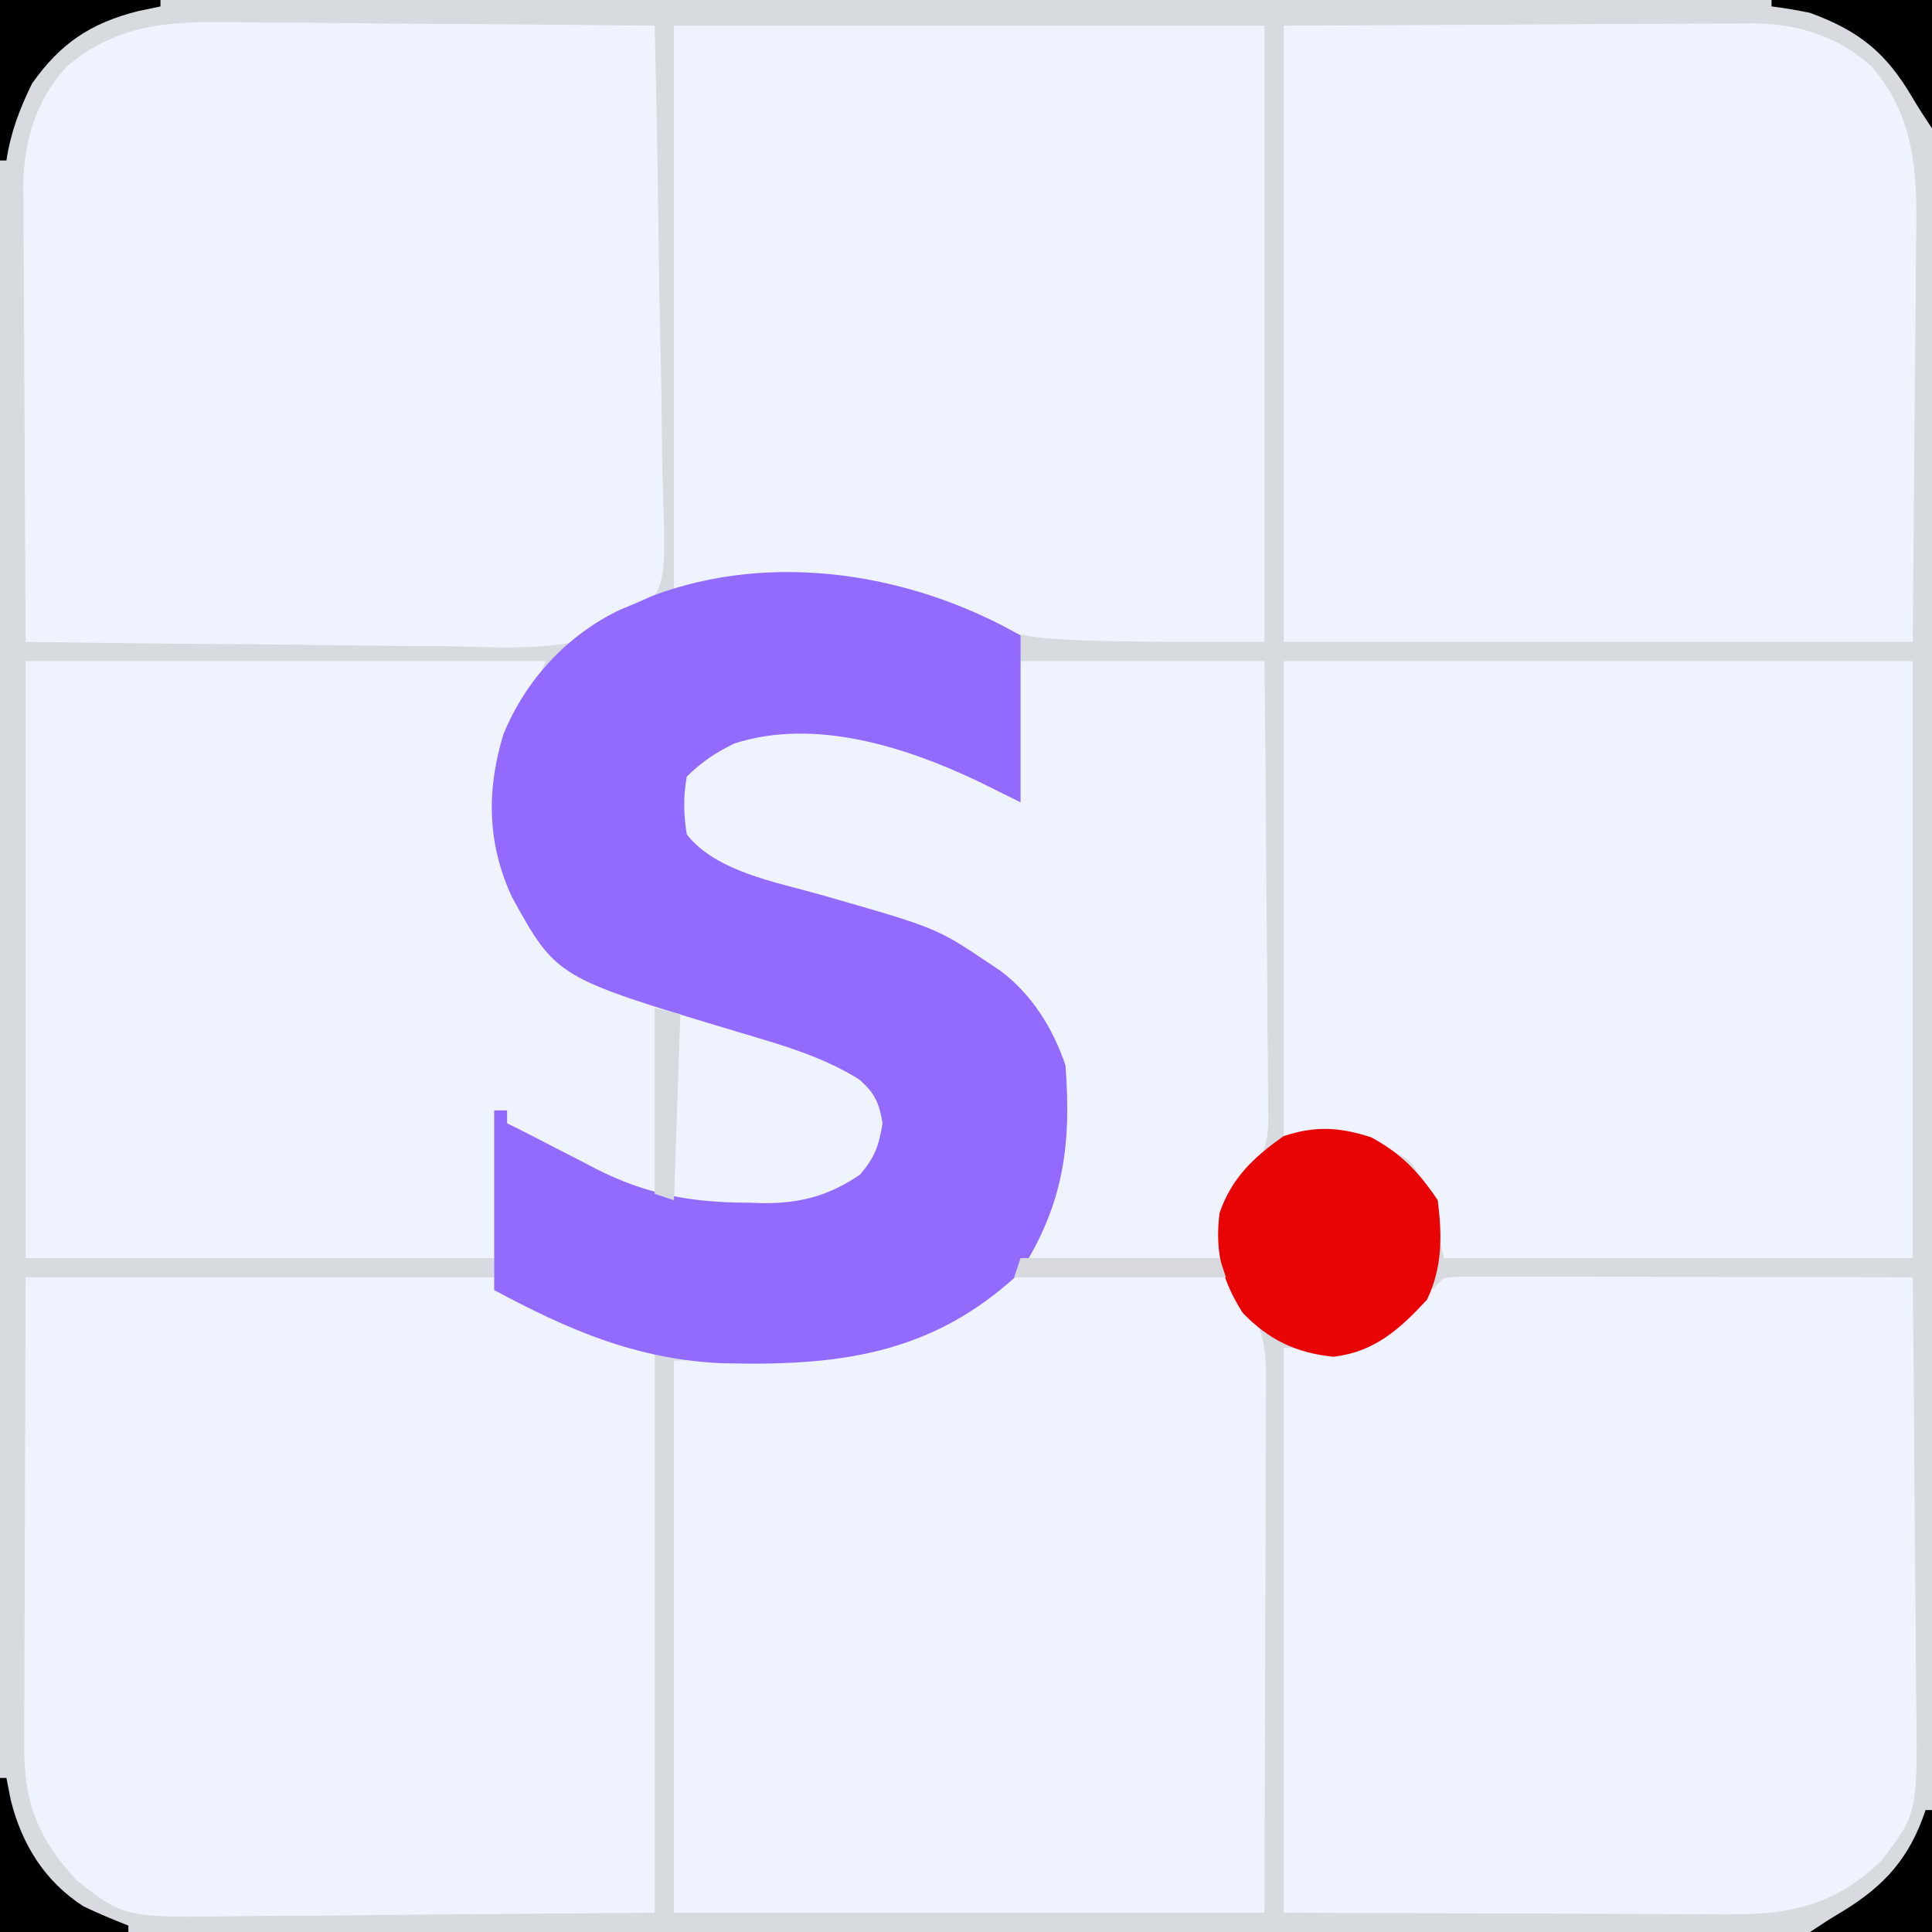 <?xml version="1.0" encoding="UTF-8"?>
<svg version="1.1" xmlns="http://www.w3.org/2000/svg" width="301" height="301">
<rect width="100%" height="100%" fill="#333333" stroke="none"/>
<path d="M0 0 C99.33 0 198.66 0 301 0 C301 99.33 301 198.66 301 301 C201.67 301 102.34 301 0 301 C0 201.67 0 102.34 0 0 Z " fill="#D7DADE" transform="translate(0,0)"/>
<path d="M0 0 C12.54 0 25.08 0 38 0 C38.201 18.976 38.201 18.976 38.244 27.078 C38.274 32.602 38.309 38.126 38.377 43.649 C38.432 48.104 38.461 52.558 38.474 57.013 C38.484 58.71 38.502 60.408 38.529 62.106 C38.565 64.488 38.57 66.868 38.568 69.25 C38.586 69.949 38.604 70.647 38.622 71.367 C38.563 76.991 36.669 79.076 33 83 C31.506 87.482 31.131 91.723 32.824 96.16 C34.109 98.715 35.465 101.198 37.053 103.577 C38.469 107.198 38.261 110.793 38.227 114.624 C38.227 115.507 38.228 116.389 38.228 117.299 C38.226 120.152 38.211 123.006 38.195 125.859 C38.192 127.623 38.19 129.386 38.189 131.149 C38.179 137.683 38.151 144.216 38.125 150.75 C38.084 165.352 38.042 179.955 38 195 C7.64 195 -22.72 195 -54 195 C-54 166.62 -54 138.24 -54 109 C-45.09 108.67 -36.18 108.34 -27 108 C-16.368 105.696 -5.983 101.801 0.5 92.562 C1.367 91.061 2.204 89.541 3 88 C3.619 86.845 4.237 85.69 4.875 84.5 C7.427 76.919 7.76 65.519 4.25 58.25 C3.507 57.178 2.765 56.105 2 55 C1.464 54.134 0.927 53.267 0.375 52.375 C-8.789 43.211 -22.125 39.701 -34.312 36.5 C-41.619 34.576 -47.509 32.491 -53 27 C-53.629 23.922 -53.613 21.079 -53 18 C-49.026 13.656 -44.856 11.321 -39.012 10.664 C-24.825 10.497 -13.111 13.599 -1 21 C-0.67 14.07 -0.34 7.14 0 0 Z " fill="#EFF3FE" transform="translate(159,103)"/>
<path d="M0 0 C24.09 0 48.18 0 73 0 C73 0.66 73 1.32 73 2 C74.075 2.418 74.075 2.418 75.172 2.844 C78.821 4.336 82.345 6.061 85.891 7.781 C89.887 9.44 89.887 9.44 98 11 C98 40.04 98 69.08 98 99 C85.006 99.103 72.013 99.206 58.625 99.312 C52.497 99.381 52.497 99.381 46.245 99.45 C41.212 99.473 41.212 99.473 38.847 99.477 C37.214 99.485 35.581 99.502 33.948 99.528 C15.435 99.803 15.435 99.803 8 94 C1.98 87.576 -0.313 81.819 -0.227 72.997 C-0.227 72.206 -0.228 71.415 -0.228 70.601 C-0.227 67.998 -0.211 65.396 -0.195 62.793 C-0.192 60.984 -0.189 59.175 -0.187 57.366 C-0.179 52.614 -0.159 47.861 -0.137 43.108 C-0.113 37.401 -0.104 31.694 -0.092 25.987 C-0.073 17.325 -0.035 8.663 0 0 Z " fill="#EFF3FE" transform="translate(4,199)"/>
<path d="M0 0 C1.295 0.002 2.589 0.004 3.923 0.007 C4.991 0.007 4.991 0.007 6.081 0.006 C8.446 0.007 10.81 0.015 13.175 0.023 C14.81 0.024 16.445 0.026 18.081 0.027 C22.393 0.031 26.705 0.041 31.017 0.052 C35.414 0.062 39.811 0.066 44.208 0.071 C52.841 0.082 61.475 0.099 70.108 0.12 C70.225 10.509 70.313 20.897 70.367 31.285 C70.393 36.11 70.429 40.934 70.486 45.759 C70.54 50.421 70.57 55.082 70.583 59.745 C70.592 61.517 70.61 63.29 70.637 65.062 C70.91 83.656 70.91 83.656 65.108 91.12 C58.401 97.588 51.423 99.442 42.154 99.347 C40.993 99.348 40.993 99.348 39.808 99.348 C37.326 99.347 34.844 99.331 32.362 99.316 C30.821 99.313 29.279 99.311 27.737 99.309 C22.048 99.299 16.36 99.271 10.671 99.245 C-2.055 99.204 -14.78 99.163 -27.892 99.12 C-27.892 70.08 -27.892 41.04 -27.892 11.12 C-24.262 11.12 -20.632 11.12 -16.892 11.12 C-11.608 8.478 -7.854 5.443 -3.892 1.12 C-2.892 0.12 -2.892 0.12 0 0 Z " fill="#EFF3FE" transform="translate(227.892,198.88)"/>
<path d="M0 0 C12.87 -0.062 25.74 -0.124 39 -0.188 C43.052 -0.215 47.103 -0.242 51.277 -0.27 C56.256 -0.284 56.256 -0.284 58.593 -0.286 C60.211 -0.291 61.83 -0.301 63.449 -0.317 C65.913 -0.339 68.376 -0.342 70.84 -0.341 C71.907 -0.357 71.907 -0.357 72.995 -0.373 C79.872 -0.331 86.51 1.63 91.628 6.407 C99.19 15.186 98.664 25.124 98.488 36.039 C98.481 37.578 98.476 39.116 98.473 40.655 C98.447 46.312 98.377 51.968 98.312 57.625 C98.209 70.289 98.106 82.953 98 96 C65.66 96 33.32 96 0 96 C0 64.32 0 32.64 0 0 Z " fill="#EFF3FE" transform="translate(200,4)"/>
<path d="M0 0 C1.779 0.009 3.559 0.016 5.338 0.021 C9.991 0.04 14.643 0.089 19.295 0.145 C24.055 0.196 28.814 0.219 33.574 0.244 C42.891 0.298 52.207 0.383 61.523 0.488 C61.802 11.971 62.015 23.453 62.145 34.938 C62.208 40.272 62.293 45.603 62.429 50.935 C62.559 56.084 62.631 61.23 62.662 66.38 C62.684 68.342 62.727 70.304 62.792 72.266 C63.264 87.13 63.264 87.13 59.475 92.264 C50.758 98.359 39.698 97.378 29.539 97.172 C27.628 97.159 25.717 97.149 23.806 97.142 C18.814 97.115 13.824 97.047 8.833 96.969 C3.725 96.897 -1.384 96.865 -6.492 96.83 C-16.488 96.755 -26.482 96.636 -36.477 96.488 C-36.546 86.587 -36.599 76.686 -36.632 66.784 C-36.648 62.186 -36.669 57.588 -36.703 52.99 C-36.736 48.548 -36.753 44.107 -36.761 39.665 C-36.767 37.975 -36.777 36.285 -36.794 34.594 C-36.816 32.218 -36.819 29.842 -36.817 27.465 C-36.828 26.774 -36.839 26.082 -36.85 25.37 C-36.807 18.553 -34.802 11.926 -30.068 6.861 C-21.094 -0.877 -11.147 -0.173 0 0 Z " fill="#EFF3FE" transform="translate(40.477,3.512)"/>
<path d="M0 0 C32.34 0 64.68 0 98 0 C98 30.69 98 61.38 98 93 C73.91 93 49.82 93 25 93 C23.515 87.555 23.515 87.555 22 82 C19.922 77.701 19.922 77.701 16 76 C14.701 75.443 14.701 75.443 13.375 74.875 C8.968 73.582 8.968 73.582 0 74 C0 49.58 0 25.16 0 0 Z " fill="#EFF3FE" transform="translate(200,103)"/>
<path d="M0 0 C26.73 0 53.46 0 81 0 C79.459 3.852 77.819 7.383 75.902 11.035 C72.983 17.393 72.999 25.104 74.719 31.797 C78.721 42.447 85.472 47.367 95.563 52.002 C101.12 54.278 106.917 55.895 112.703 57.478 C129.759 62.222 129.759 62.222 134 69 C134.493 72.778 134.112 76.541 131.762 79.625 C124.001 86.363 115.013 85.644 105.352 85.195 C94.606 84.303 83.196 78.984 75 72 C75 71.34 75 70.68 75 70 C74.34 70 73.68 70 73 70 C73 77.59 73 85.18 73 93 C48.91 93 24.82 93 0 93 C0 62.31 0 31.62 0 0 Z " fill="#EFF3FE" transform="translate(4,103)"/>
<path d="M0 0 C30.36 0 60.72 0 92 0 C92 31.68 92 63.36 92 96 C54 96 54 96 44 91 C29.928 85.494 14.756 85.892 0 88 C0 58.96 0 29.92 0 0 Z " fill="#EFF3FE" transform="translate(105,4)"/>
<path d="M0 0 C0 8.58 0 17.16 0 26 C-3.31 24.36 -3.31 24.36 -6.688 22.688 C-18.031 17.311 -32.118 12.825 -44.59 16.832 C-47.45 18.213 -49.753 19.753 -52 22 C-52.561 25.059 -52.505 27.934 -52 31 C-47.437 36.821 -38.062 38.424 -31.223 40.375 C-13.115 45.555 -13.115 45.555 -5 51 C-4.103 51.597 -4.103 51.597 -3.188 52.207 C1.753 55.9 5.07 61.209 7 67 C7.942 79.366 6.717 88.648 -0.125 99.312 C-13.901 112.19 -28.647 113.868 -46.727 113.379 C-59.94 112.752 -70.494 108.168 -82 102 C-82 92.76 -82 83.52 -82 74 C-81.34 74 -80.68 74 -80 74 C-80 74.66 -80 75.32 -80 76 C-79.25 76.371 -79.25 76.371 -78.484 76.75 C-76.444 77.776 -74.417 78.822 -72.391 79.875 C-71.011 80.584 -69.63 81.292 -68.25 82 C-67.572 82.356 -66.894 82.712 -66.195 83.078 C-58.356 87.072 -51.265 88.361 -42.5 88.375 C-41.295 88.412 -41.295 88.412 -40.066 88.449 C-34.257 88.477 -29.841 87.286 -25 84 C-22.681 81.246 -22.089 79.536 -21.5 76 C-22.02 72.88 -22.7 71.296 -25.098 69.211 C-30.98 65.466 -37.982 63.591 -44.617 61.598 C-72.327 53.271 -72.327 53.271 -79.238 40.758 C-83.099 32.452 -83.229 24.089 -80.562 15.375 C-77.103 6.947 -70.695 -0.019 -62.465 -3.973 C-61.651 -4.312 -60.838 -4.651 -60 -5 C-59.114 -5.391 -58.229 -5.781 -57.316 -6.184 C-38.617 -13.211 -16.961 -9.692 0 0 Z " fill="#926BFE" transform="translate(159,99)"/>
<path d="M0 0 C4.653 2.499 7.465 5.448 10.375 9.812 C11.061 15.338 11.123 20.261 8.688 25.312 C4.407 29.94 0.488 33.453 -5.875 34.188 C-11.709 33.604 -15.907 31.576 -20 27.375 C-23.239 22.267 -24.368 17.891 -23.625 11.812 C-21.776 6.374 -18.249 3.039 -13.625 -0.188 C-8.744 -1.815 -4.881 -1.599 0 0 Z " fill="#E80404" transform="translate(213.625,177.188)"/>
<path d="M0 0 C8.25 0 16.5 0 25 0 C25 0.33 25 0.66 25 1 C23.824 1.248 22.649 1.495 21.438 1.75 C14.116 3.613 9.416 6.745 5 13 C3.055 16.96 1.661 20.635 1 25 C0.67 25 0.34 25 0 25 C0 16.75 0 8.5 0 0 Z " fill="#000000" transform="translate(0,0)"/>
<path d="M0 0 C8.25 0 16.5 0 25 0 C25 6.6 25 13.2 25 20 C23.926 18.389 22.864 16.768 21.887 15.098 C17.81 8.178 13.641 4.815 6 2 C4.012 1.602 2.013 1.245 0 1 C0 0.67 0 0.34 0 0 Z " fill="#000000" transform="translate(276,0)"/>
<path d="M0 0 C0.33 0 0.66 0 1 0 C1.227 1.155 1.454 2.31 1.688 3.5 C3.418 10.372 6.98 16.13 13 20 C15.306 21.112 17.612 22.064 20 23 C20 23.33 20 23.66 20 24 C13.4 24 6.8 24 0 24 C0 16.08 0 8.16 0 0 Z " fill="#000000" transform="translate(0,277)"/>
<path d="M0 0 C0.33 0 0.66 0 1 0 C1 6.27 1 12.54 1 19 C-5.27 19 -11.54 19 -18 19 C-16.329 17.886 -14.645 16.791 -12.914 15.773 C-6.294 11.729 -2.465 7.394 0 0 Z " fill="#000000" transform="translate(300,282)"/>
<path d="M0 0 C10.23 0 20.46 0 31 0 C31.495 1.485 31.495 1.485 32 3 C21.11 3 10.22 3 -1 3 C-0.67 2.01 -0.34 1.02 0 0 Z " fill="#D8D9DF" transform="translate(159,196)"/>
<path d="M0 0 C1.32 0.33 2.64 0.66 4 1 C3.67 10.57 3.34 20.14 3 30 C2.01 29.67 1.02 29.34 0 29 C0 19.43 0 9.86 0 0 Z " fill="#D6D9DE" transform="translate(102,157)"/>
</svg>
